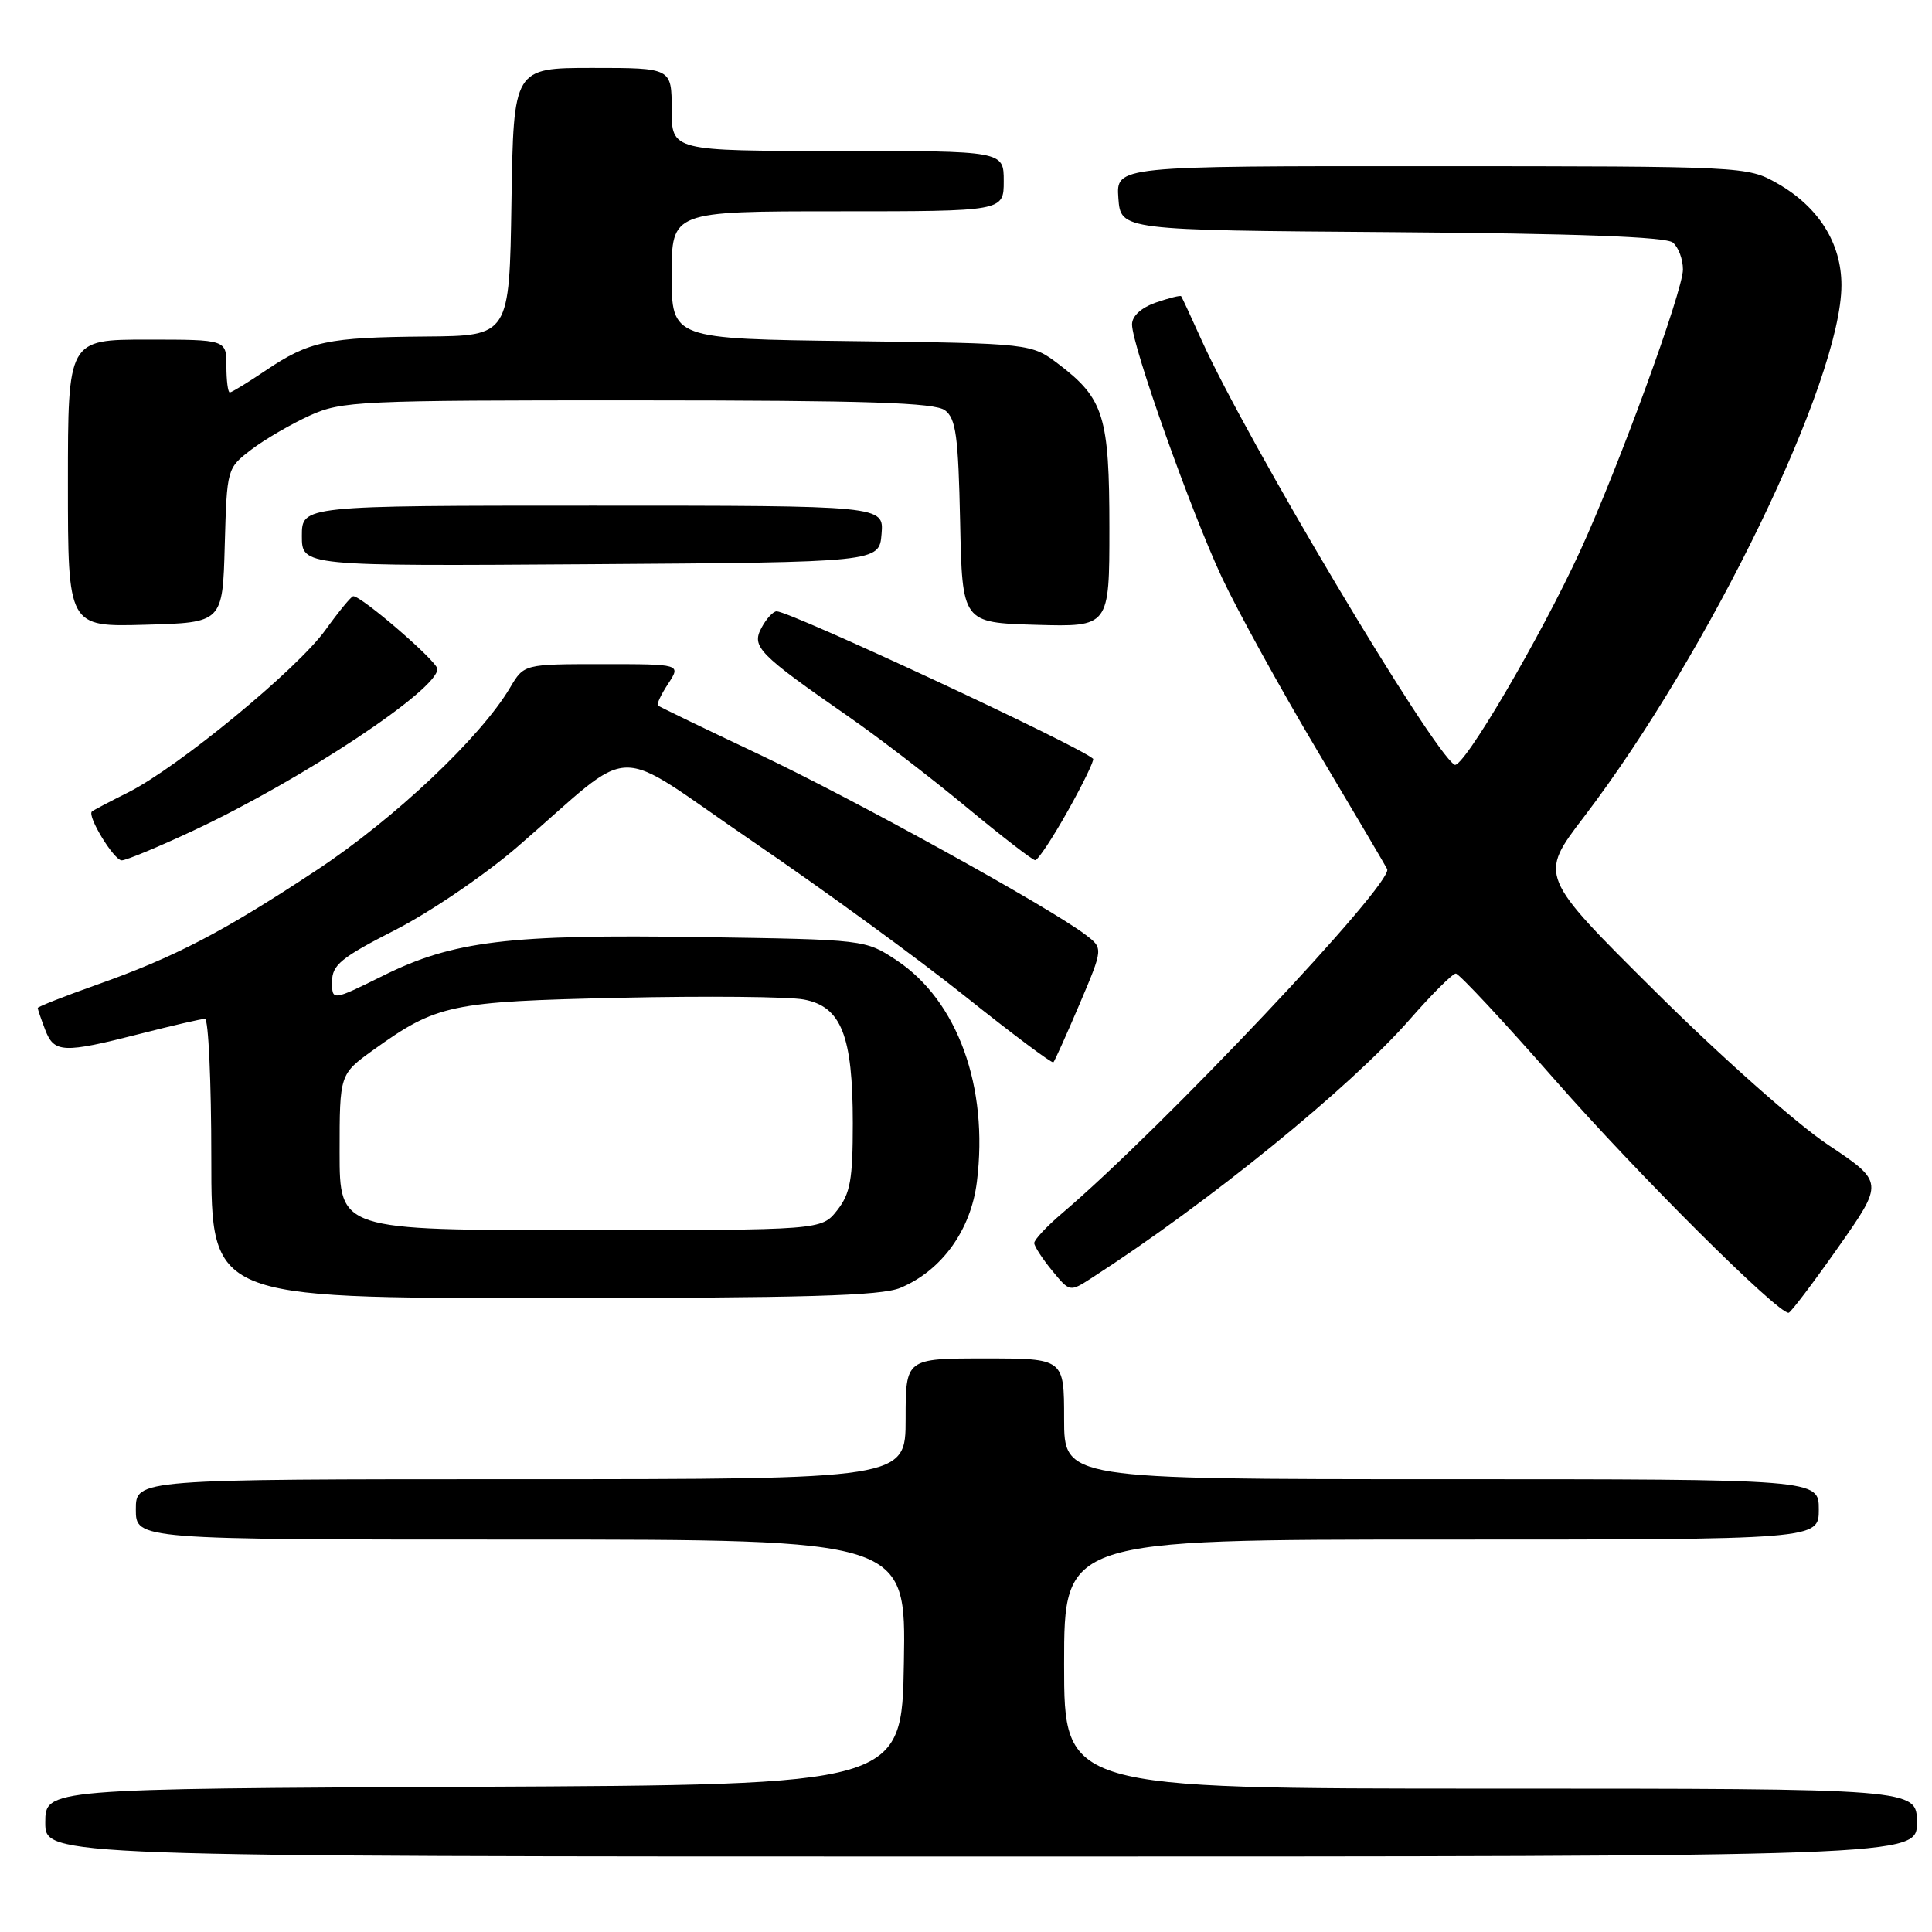<?xml version="1.0" encoding="UTF-8" standalone="no"?>
<!DOCTYPE svg PUBLIC "-//W3C//DTD SVG 1.1//EN" "http://www.w3.org/Graphics/SVG/1.1/DTD/svg11.dtd" >
<svg xmlns="http://www.w3.org/2000/svg" xmlns:xlink="http://www.w3.org/1999/xlink" version="1.1" viewBox="0 0 256 256">
 <g >
 <path fill="currentColor"
d=" M 254.00 241.50 C 254.00 237.00 254.00 237.00 197.50 237.00 C 141.00 237.00 141.00 237.00 141.00 220.50 C 141.00 204.00 141.00 204.00 191.00 204.00 C 241.00 204.00 241.00 204.00 241.00 200.00 C 241.00 196.00 241.00 196.00 191.00 196.00 C 141.00 196.00 141.00 196.00 141.00 188.00 C 141.00 180.00 141.00 180.00 130.50 180.00 C 120.00 180.00 120.00 180.00 120.00 188.00 C 120.00 196.00 120.00 196.00 69.00 196.00 C 18.00 196.00 18.00 196.00 18.00 200.00 C 18.00 204.00 18.00 204.00 69.02 204.00 C 120.05 204.00 120.05 204.00 119.77 220.25 C 119.50 236.50 119.50 236.50 62.75 236.76 C 6.00 237.02 6.00 237.02 6.00 241.51 C 6.00 246.00 6.00 246.00 130.00 246.00 C 254.00 246.00 254.00 246.00 254.00 241.50 Z  M 243.57 165.28 C 249.64 156.64 249.64 156.64 242.18 151.66 C 237.99 148.85 227.97 139.96 219.32 131.36 C 203.91 116.06 203.91 116.06 209.87 108.26 C 226.53 86.40 244.00 50.34 244.00 37.78 C 244.00 32.20 240.96 27.39 235.47 24.28 C 231.53 22.05 231.18 22.03 189.69 22.02 C 147.89 22.00 147.89 22.00 148.19 26.25 C 148.50 30.50 148.50 30.50 184.41 30.76 C 208.89 30.94 220.75 31.38 221.66 32.14 C 222.40 32.75 223.00 34.35 223.00 35.71 C 223.00 38.56 214.44 61.98 209.38 73.00 C 204.08 84.53 193.81 102.00 192.73 101.33 C 189.70 99.46 165.15 58.25 159.20 45.04 C 157.83 41.99 156.62 39.39 156.51 39.25 C 156.41 39.11 154.90 39.49 153.16 40.09 C 151.20 40.78 150.00 41.88 150.00 42.99 C 150.00 45.79 157.76 67.64 161.90 76.50 C 163.96 80.90 169.66 91.25 174.57 99.50 C 179.48 107.75 183.64 114.80 183.81 115.16 C 184.66 117.03 153.96 149.53 140.75 160.75 C 138.69 162.50 137.02 164.29 137.04 164.72 C 137.06 165.15 138.12 166.79 139.41 168.36 C 141.75 171.21 141.75 171.21 144.62 169.36 C 160.08 159.40 178.94 144.07 186.81 135.07 C 189.73 131.73 192.47 129.00 192.90 129.00 C 193.33 129.00 199.27 135.37 206.09 143.15 C 216.93 155.51 235.56 174.07 237.00 173.95 C 237.28 173.93 240.23 170.03 243.57 165.28 Z  M 119.30 170.65 C 124.78 168.36 128.64 163.02 129.44 156.61 C 131.02 144.02 126.88 132.60 118.81 127.25 C 114.65 124.50 114.65 124.50 92.86 124.17 C 67.43 123.78 60.05 124.67 50.75 129.29 C 44.00 132.63 44.00 132.63 44.00 130.07 C 44.01 127.86 45.17 126.90 52.38 123.22 C 56.99 120.87 64.26 115.92 68.55 112.22 C 84.70 98.28 80.51 98.39 99.67 111.45 C 108.93 117.76 121.62 127.00 127.87 132.00 C 134.13 137.00 139.39 140.94 139.58 140.76 C 139.76 140.57 141.32 137.10 143.05 133.04 C 146.19 125.65 146.19 125.65 143.85 123.87 C 139.05 120.21 113.07 105.86 100.50 99.92 C 93.35 96.54 87.35 93.64 87.17 93.48 C 86.99 93.31 87.60 92.01 88.54 90.59 C 90.23 88.00 90.23 88.00 79.83 88.00 C 69.43 88.00 69.43 88.00 67.59 91.11 C 63.71 97.68 52.29 108.47 42.00 115.27 C 29.57 123.49 23.21 126.81 12.75 130.51 C 8.49 132.02 5.00 133.40 5.00 133.56 C 5.00 133.73 5.44 135.02 5.98 136.43 C 7.16 139.54 8.36 139.59 18.50 137.00 C 22.80 135.90 26.70 135.00 27.16 135.00 C 27.62 135.00 28.00 143.32 28.00 153.50 C 28.00 172.00 28.00 172.00 72.03 172.00 C 106.75 172.00 116.75 171.71 119.30 170.65 Z  M 25.64 110.05 C 40.04 103.30 58.07 91.35 57.95 88.63 C 57.91 87.61 47.94 79.00 46.81 79.00 C 46.55 79.00 44.89 81.02 43.12 83.48 C 39.40 88.67 23.59 101.68 17.00 104.99 C 14.52 106.23 12.35 107.37 12.18 107.53 C 11.51 108.12 15.10 114.00 16.13 114.00 C 16.72 114.00 21.00 112.22 25.64 110.05 Z  M 141.51 107.42 C 143.53 103.81 145.03 100.71 144.84 100.54 C 142.95 98.82 104.70 81.00 102.91 81.00 C 102.45 81.00 101.54 81.98 100.90 83.19 C 99.55 85.70 100.48 86.65 112.50 95.00 C 116.35 97.67 123.33 103.03 128.00 106.90 C 132.68 110.78 136.80 113.96 137.16 113.98 C 137.53 113.99 139.48 111.04 141.51 107.42 Z  M 29.78 72.27 C 30.07 62.05 30.07 62.05 33.31 59.57 C 35.10 58.21 38.57 56.19 41.03 55.07 C 45.28 53.14 47.44 53.04 84.50 53.05 C 115.04 53.06 123.87 53.35 125.22 54.37 C 126.67 55.47 126.98 57.79 127.22 69.09 C 127.50 82.50 127.50 82.50 137.25 82.79 C 147.00 83.07 147.00 83.07 147.00 69.99 C 147.00 55.21 146.27 52.83 140.33 48.30 C 136.66 45.50 136.66 45.50 112.83 45.20 C 89.00 44.90 89.00 44.90 89.00 36.45 C 89.00 28.00 89.00 28.00 111.00 28.00 C 133.00 28.00 133.00 28.00 133.00 24.00 C 133.00 20.00 133.00 20.00 111.00 20.00 C 89.00 20.00 89.00 20.00 89.00 14.50 C 89.00 9.00 89.00 9.00 78.52 9.00 C 68.05 9.00 68.05 9.00 67.77 26.75 C 67.50 44.50 67.50 44.50 56.45 44.59 C 43.37 44.70 40.97 45.21 35.24 49.07 C 32.85 50.68 30.70 52.00 30.45 52.00 C 30.20 52.00 30.00 50.42 30.00 48.50 C 30.00 45.00 30.00 45.00 19.50 45.00 C 9.00 45.00 9.00 45.00 9.00 64.03 C 9.00 83.07 9.00 83.07 19.25 82.78 C 29.50 82.50 29.50 82.50 29.78 72.27 Z  M 116.81 70.75 C 117.12 67.00 117.12 67.00 78.56 67.00 C 40.00 67.00 40.00 67.00 40.00 71.01 C 40.00 75.02 40.00 75.02 78.25 74.76 C 116.50 74.50 116.50 74.50 116.81 70.75 Z  M 45.00 152.67 C 45.00 142.34 45.00 142.34 49.46 139.13 C 57.89 133.08 59.65 132.71 82.19 132.21 C 93.57 131.96 104.51 132.06 106.51 132.44 C 111.48 133.37 113.00 137.22 113.00 148.83 C 113.00 156.32 112.67 158.15 110.93 160.37 C 108.85 163.00 108.85 163.00 76.93 163.00 C 45.00 163.00 45.00 163.00 45.00 152.67 Z "/>
</g>
</svg>